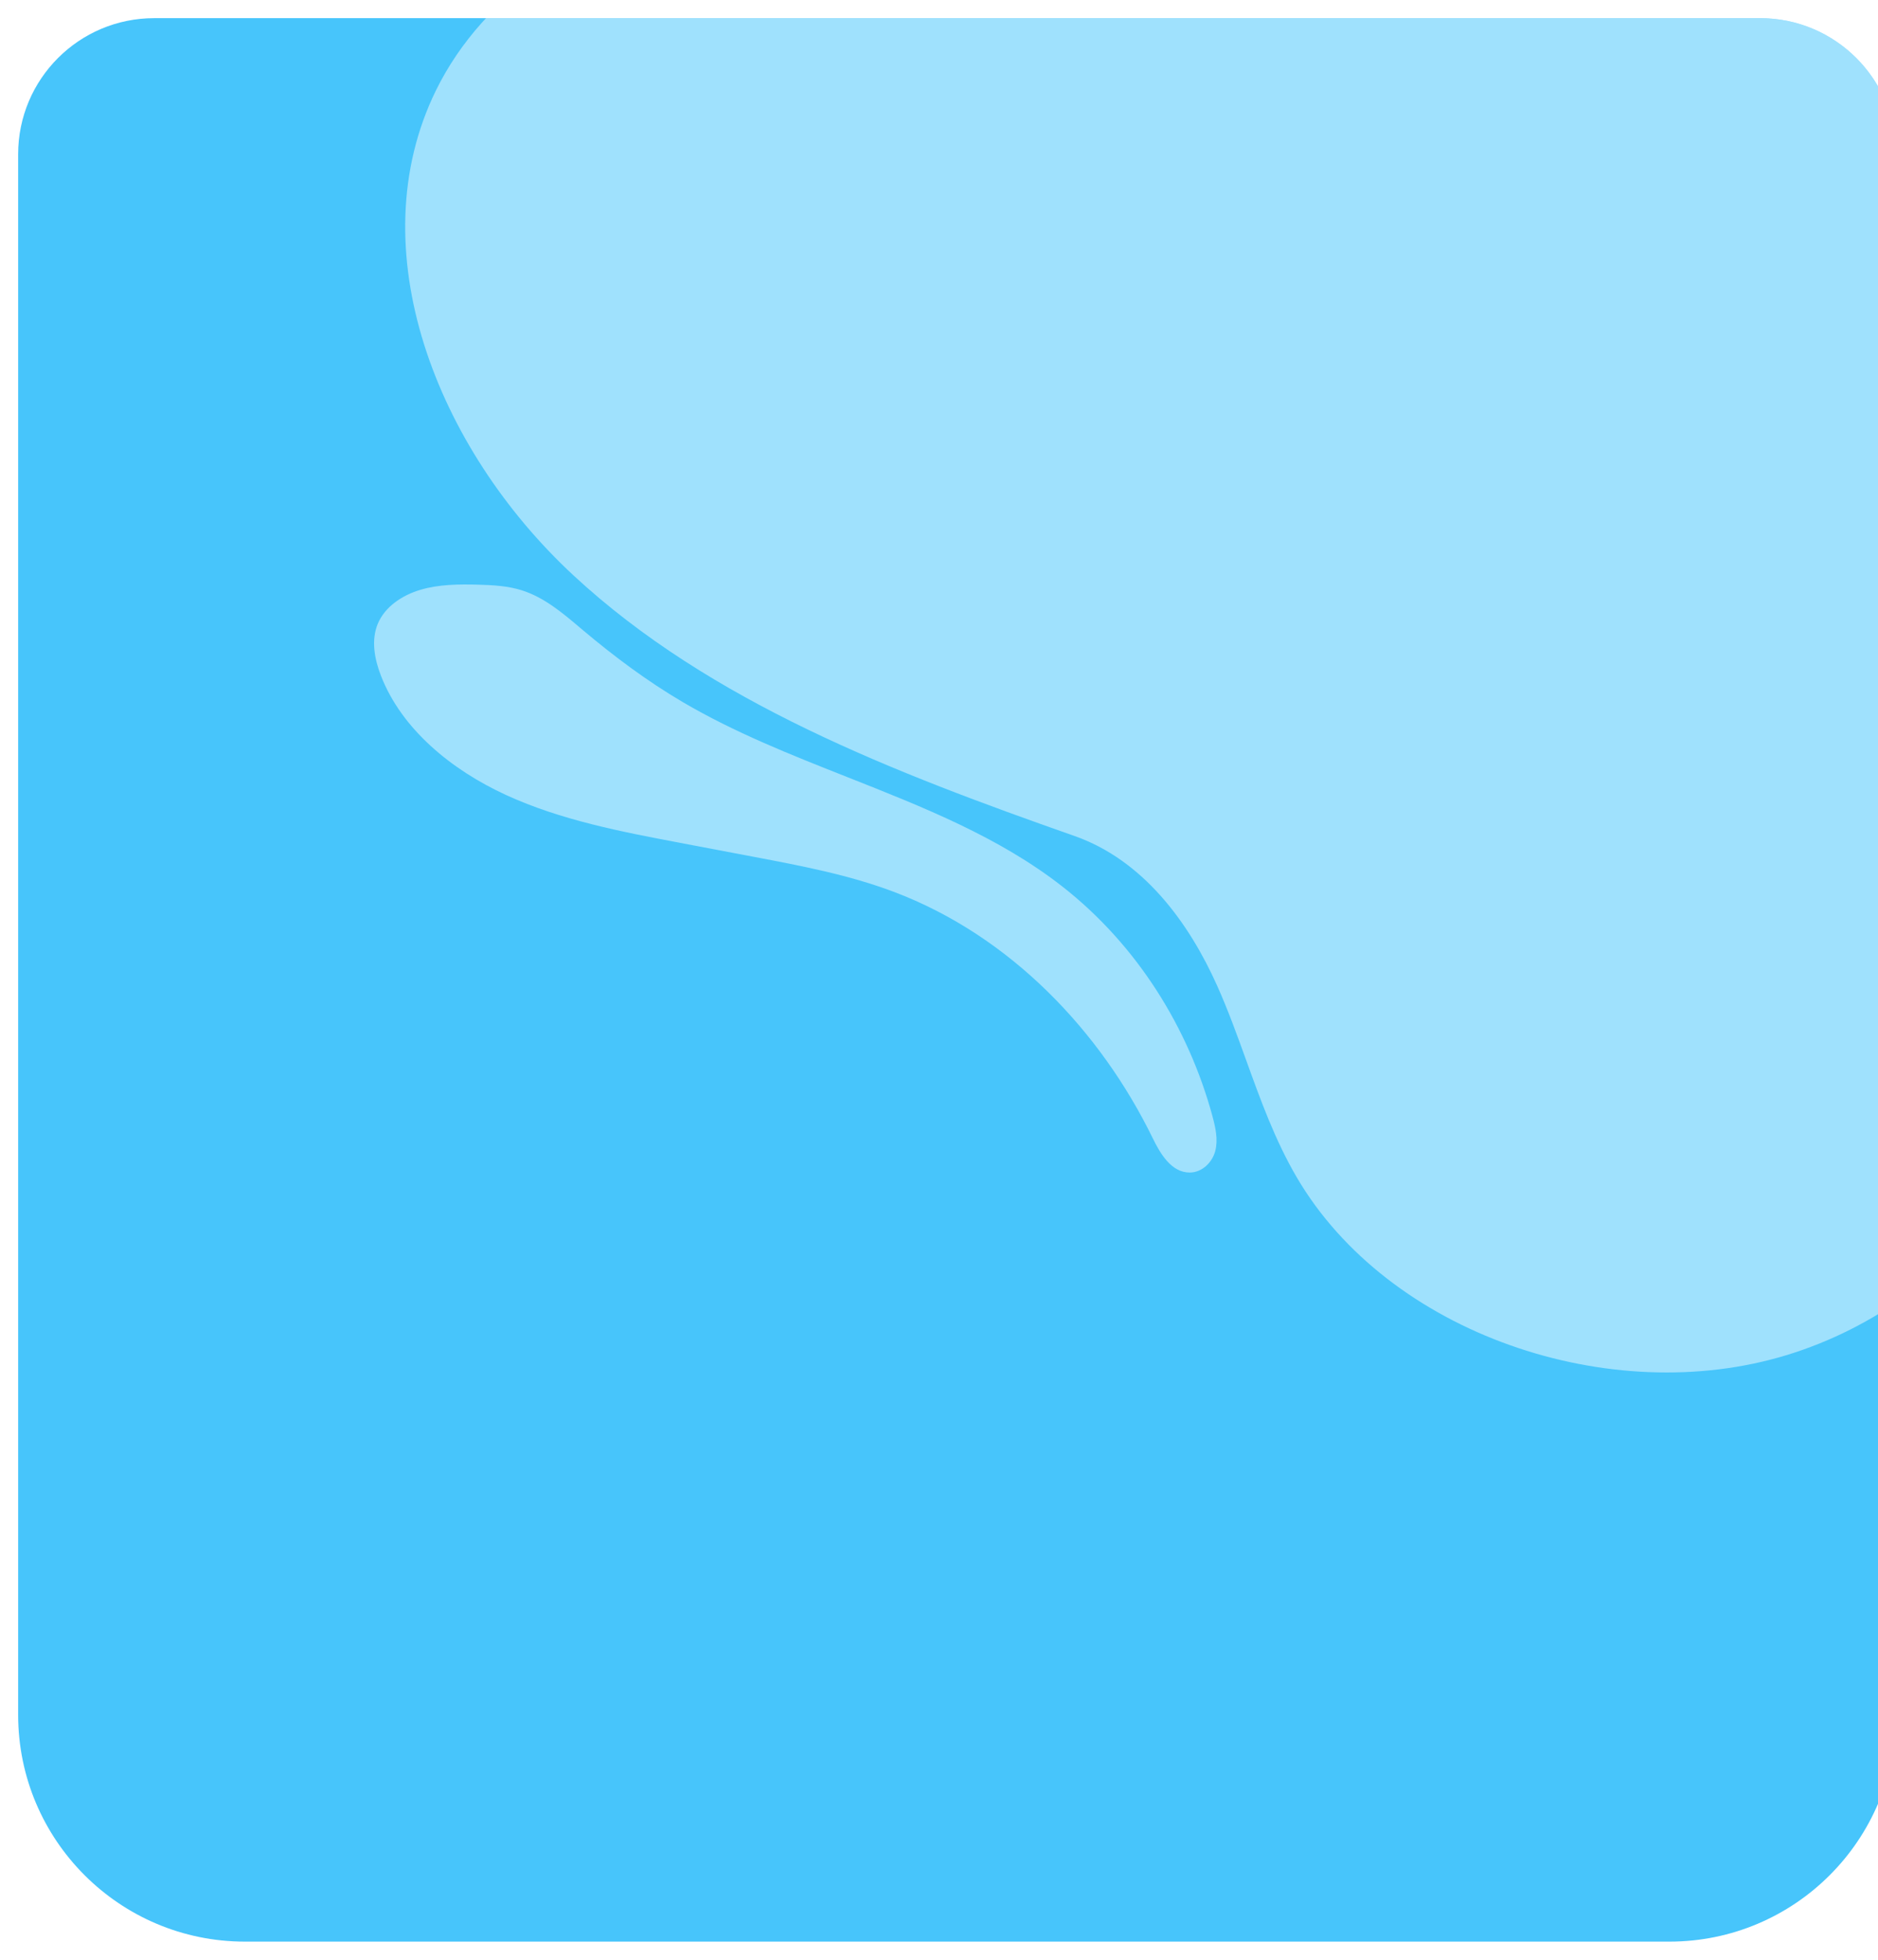 <svg width="414" height="432" viewBox="0 0 414 432" fill="none" xmlns="http://www.w3.org/2000/svg">
<g filter="url(#filter0_d_19_478)">
<g clip-path="url(#clip0_19_478)">
<path d="M0 30C0 13.431 13.431 0 30 0H384C400.569 0 414 13.431 414 30V374C414 401.614 391.614 424 364 424H50C22.386 424 0 401.614 0 374V30Z" fill="#47C5FB"/>
<path d="M486.709 28.218C495.255 -18.999 464.75 -70.934 417.151 -91.92C369.552 -112.906 309.302 -101.776 275.248 -66.593C271.491 -62.711 267.973 -58.537 264.455 -54.364C255.374 -43.59 246.297 -32.82 233.098 -27.072C218.028 -20.509 200.99 -21.864 183.78 -23.234C172.852 -24.103 161.854 -24.978 151.248 -23.834C125.679 -21.078 102.629 -5.572 92.087 15.964C75.004 50.862 92.177 94.771 122.38 122.799C152.582 150.826 193.219 166.339 232.897 180.293C248.076 185.631 258.14 199.44 264.355 213.367C266.761 218.759 268.762 224.299 270.761 229.834C273.925 238.597 277.086 247.35 281.847 255.491C302.01 289.963 350.914 306.662 389.962 294.681C429.009 282.7 455.308 245.149 454.918 206.545C454.851 199.896 454.087 193.255 453.323 186.613C452.592 180.255 451.86 173.896 451.74 167.53C451.483 153.924 454.02 140.513 456.791 127.256C460.095 111.45 463.753 95.685 469.091 80.433C470.948 75.127 473.01 69.877 475.071 64.629C479.754 52.702 484.436 40.781 486.709 28.218Z" fill="white" fill-opacity="0.48"/>
<path d="M230.179 191.408C246.753 204.372 258.029 222.698 263.272 242.008C263.959 244.54 264.549 247.197 263.907 249.692C263.265 252.188 261.045 254.462 258.256 254.468C254.261 254.477 251.808 250.369 250.138 246.942C238.661 223.394 218.802 202.314 193.029 192.588C183.13 188.853 172.65 186.86 162.243 184.888L145.987 181.807C132.894 179.325 119.624 176.788 107.552 171.246C95.481 165.703 84.543 156.701 79.989 144.98C78.539 141.25 77.781 137.081 79.292 133.476C80.839 129.781 84.592 127.229 88.667 126.017C92.742 124.804 97.149 124.764 101.478 124.884C104.648 124.972 107.865 125.148 110.905 126.086C115.876 127.621 119.906 131.025 123.827 134.337C124.088 134.558 124.349 134.778 124.609 134.998C131.466 140.77 138.71 146.172 146.514 150.765C157.895 157.463 170.367 162.392 182.809 167.308C199.57 173.932 216.275 180.533 230.179 191.408Z" fill="white" fill-opacity="0.48"/>
<path d="M187.639 -58.52L187.65 -58.518C188.415 -58.365 189.18 -58.211 189.944 -58.067C202.04 -55.779 214.518 -55.644 226.491 -57.673C231.056 -58.446 235.78 -59.651 238.97 -62.706C242.918 -66.487 247.368 -69.815 252.196 -72.598C254.069 -73.678 256.061 -74.696 258.277 -74.946C260.493 -75.197 262.995 -74.527 264.333 -72.81C265.959 -70.724 265.408 -67.842 264.219 -65.609C262.271 -61.95 258.926 -59.155 255.635 -56.47C244.835 -47.659 233.601 -38.954 220.267 -33.777C206.932 -28.6 191.019 -27.34 177.667 -33.423C173.057 -35.524 168.725 -38.594 166.346 -42.821C163.967 -47.047 163.946 -52.558 167.216 -56.025C169.81 -58.775 173.993 -59.849 178.007 -59.824C181.242 -59.803 184.444 -59.161 187.639 -58.52Z" fill="white" fill-opacity="0.48"/>
<path d="M472.334 180.941C468.872 181.284 465.572 179.08 463.325 176.515C458.887 171.449 457.142 164.767 457.153 158.361C457.165 151.955 458.78 145.712 460.387 139.538L474.192 86.488C475.2 82.612 476.392 78.46 479.731 76.012C480.776 75.245 482.094 74.668 483.442 74.86C485.076 75.092 486.333 76.374 487.241 77.677C492.209 84.807 490.921 93.857 489.747 102.106L489.704 102.405C487.982 114.514 487.087 126.753 487.027 139.025C487.011 142.476 487.064 145.966 487.946 149.35C490.71 159.961 486.654 171.62 477.839 178.401C476.245 179.627 474.423 180.733 472.334 180.941Z" fill="white" fill-opacity="0.48"/>
</g>
</g>
<defs>
<filter id="filter0_d_19_478" x="0" y="0" width="422" height="432" filterUnits="userSpaceOnUse" color-interpolation-filters="sRGB">
<feFlood flood-opacity="0" result="BackgroundImageFix"/>
<feColorMatrix in="SourceAlpha" type="matrix" values="0 0 0 0 0 0 0 0 0 0 0 0 0 0 0 0 0 0 127 0" result="hardAlpha"/>
<feOffset dx="4" dy="4"/>
<feGaussianBlur stdDeviation="2"/>
<feComposite in2="hardAlpha" operator="out"/>
<feColorMatrix type="matrix" values="0 0 0 0 0 0 0 0 0 0 0 0 0 0 0 0 0 0 0.1 0"/>
<feBlend mode="normal" in2="BackgroundImageFix" result="effect1_dropShadow_19_478"/>
<feBlend mode="normal" in="SourceGraphic" in2="effect1_dropShadow_19_478" result="shape"/>
</filter>
<clipPath id="clip0_19_478">
<path d="M0 30C0 13.431 13.431 0 30 0H384C400.569 0 414 13.431 414 30V374C414 401.614 391.614 424 364 424H50C22.386 424 0 401.614 0 374V30Z" fill="white"/>
</clipPath>
</defs>
</svg>
